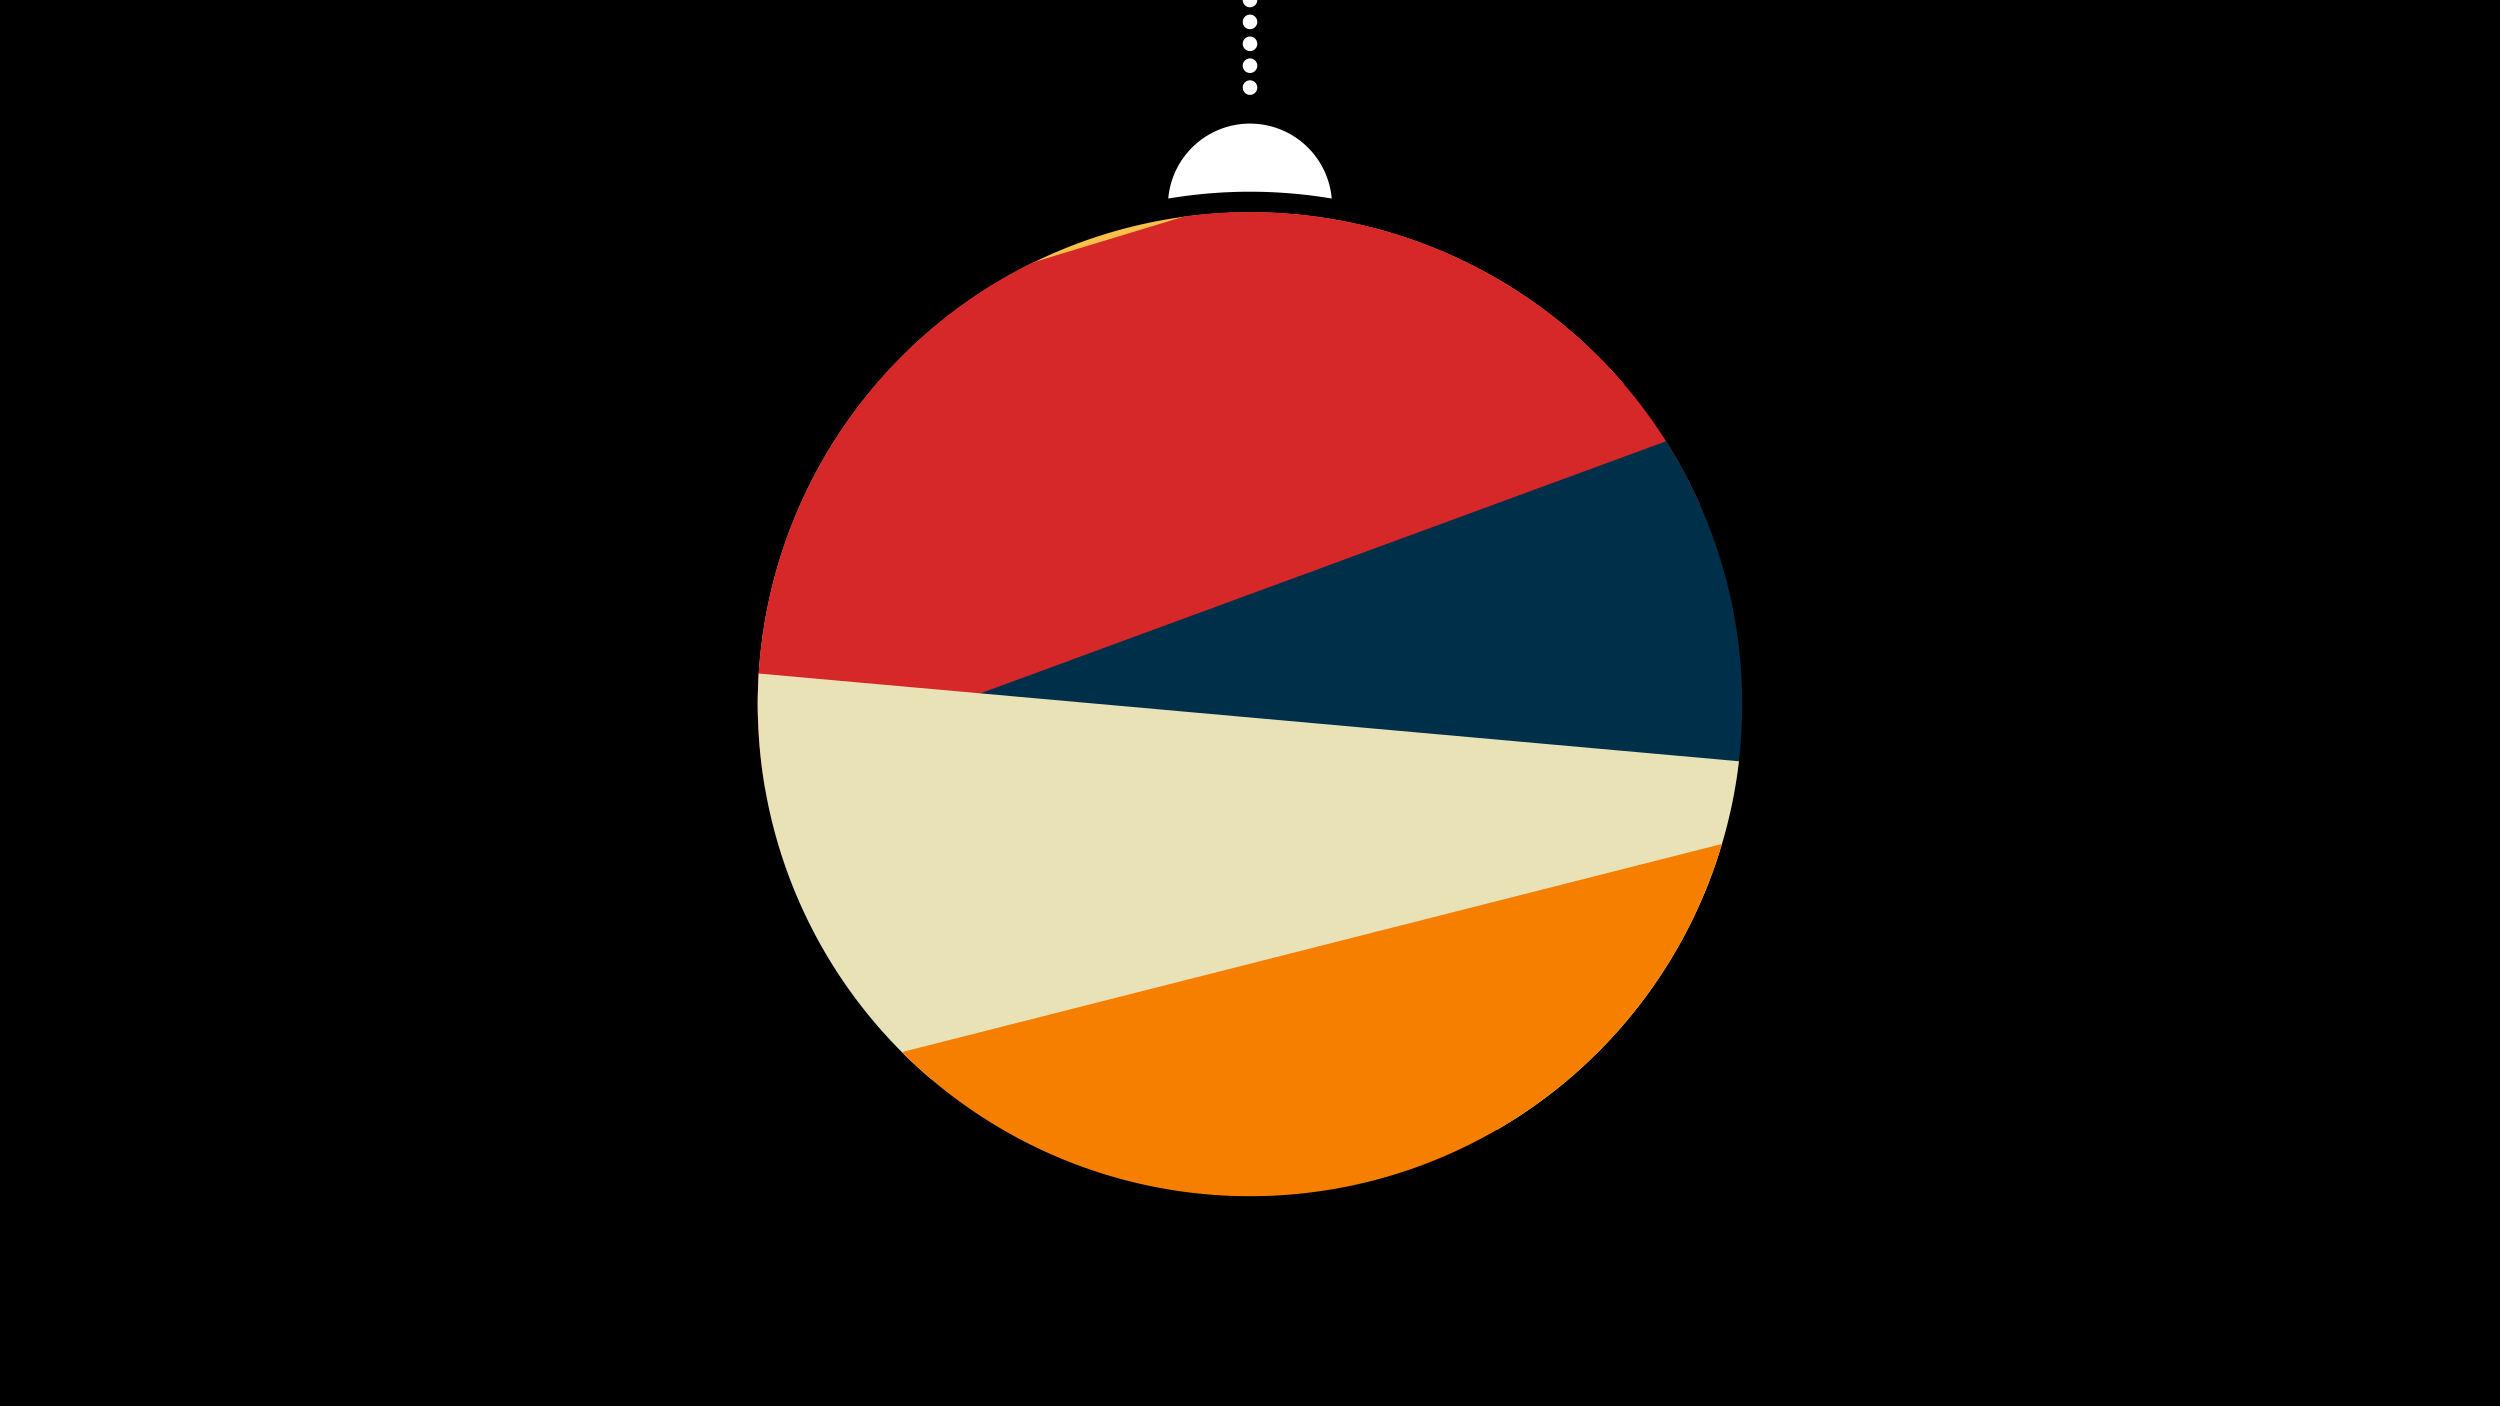 <svg width="1200" height="675" viewBox="-500 -500 1200 675" xmlns="http://www.w3.org/2000/svg"><path d="M-500-500h1200v675h-1200z" fill="#000"/><path d="M139.228,-404.694A 39.375 39.375 0 0 0 60.772 -404.694A 236 236 0 0 1 139.228 -404.694" fill="#fff"/><path d="M100,-500V-447.469" stroke="#fff" stroke-linecap="round" stroke-dasharray="0.01 10.5" stroke-width="7"/><path d="M-136.2-155.9l415.8-159.5a236.3 236.3 0 0 0-415.8 159.5" fill="#fcbf49" /><path d="M-132.7-121l448.7-136.7a236.3 236.3 0 0 0-247.5-138.4l0 0-72.8 22.1a236.3 236.3 0 0 0-128.4 253" fill="#d62828" /><path d="M-41.3 27.4l371.6-136.6a236.3 236.3 0 0 0-30.6-179l0 0-433.6 159.4a236.3 236.3 0 0 0 92.6 156.2" fill="#003049" /><path d="M-53 18l271.6 24.3a236.3 236.3 0 0 0 116.1-176.9l0 0-470.5-42.1a236.3 236.3 0 0 0 82.8 194.7" fill="#eae2b7" /><path d="M-67.1 5l393.6-99.9a236.3 236.3 0 0 1-393.6 99.9" fill="#f77f00" /></svg>